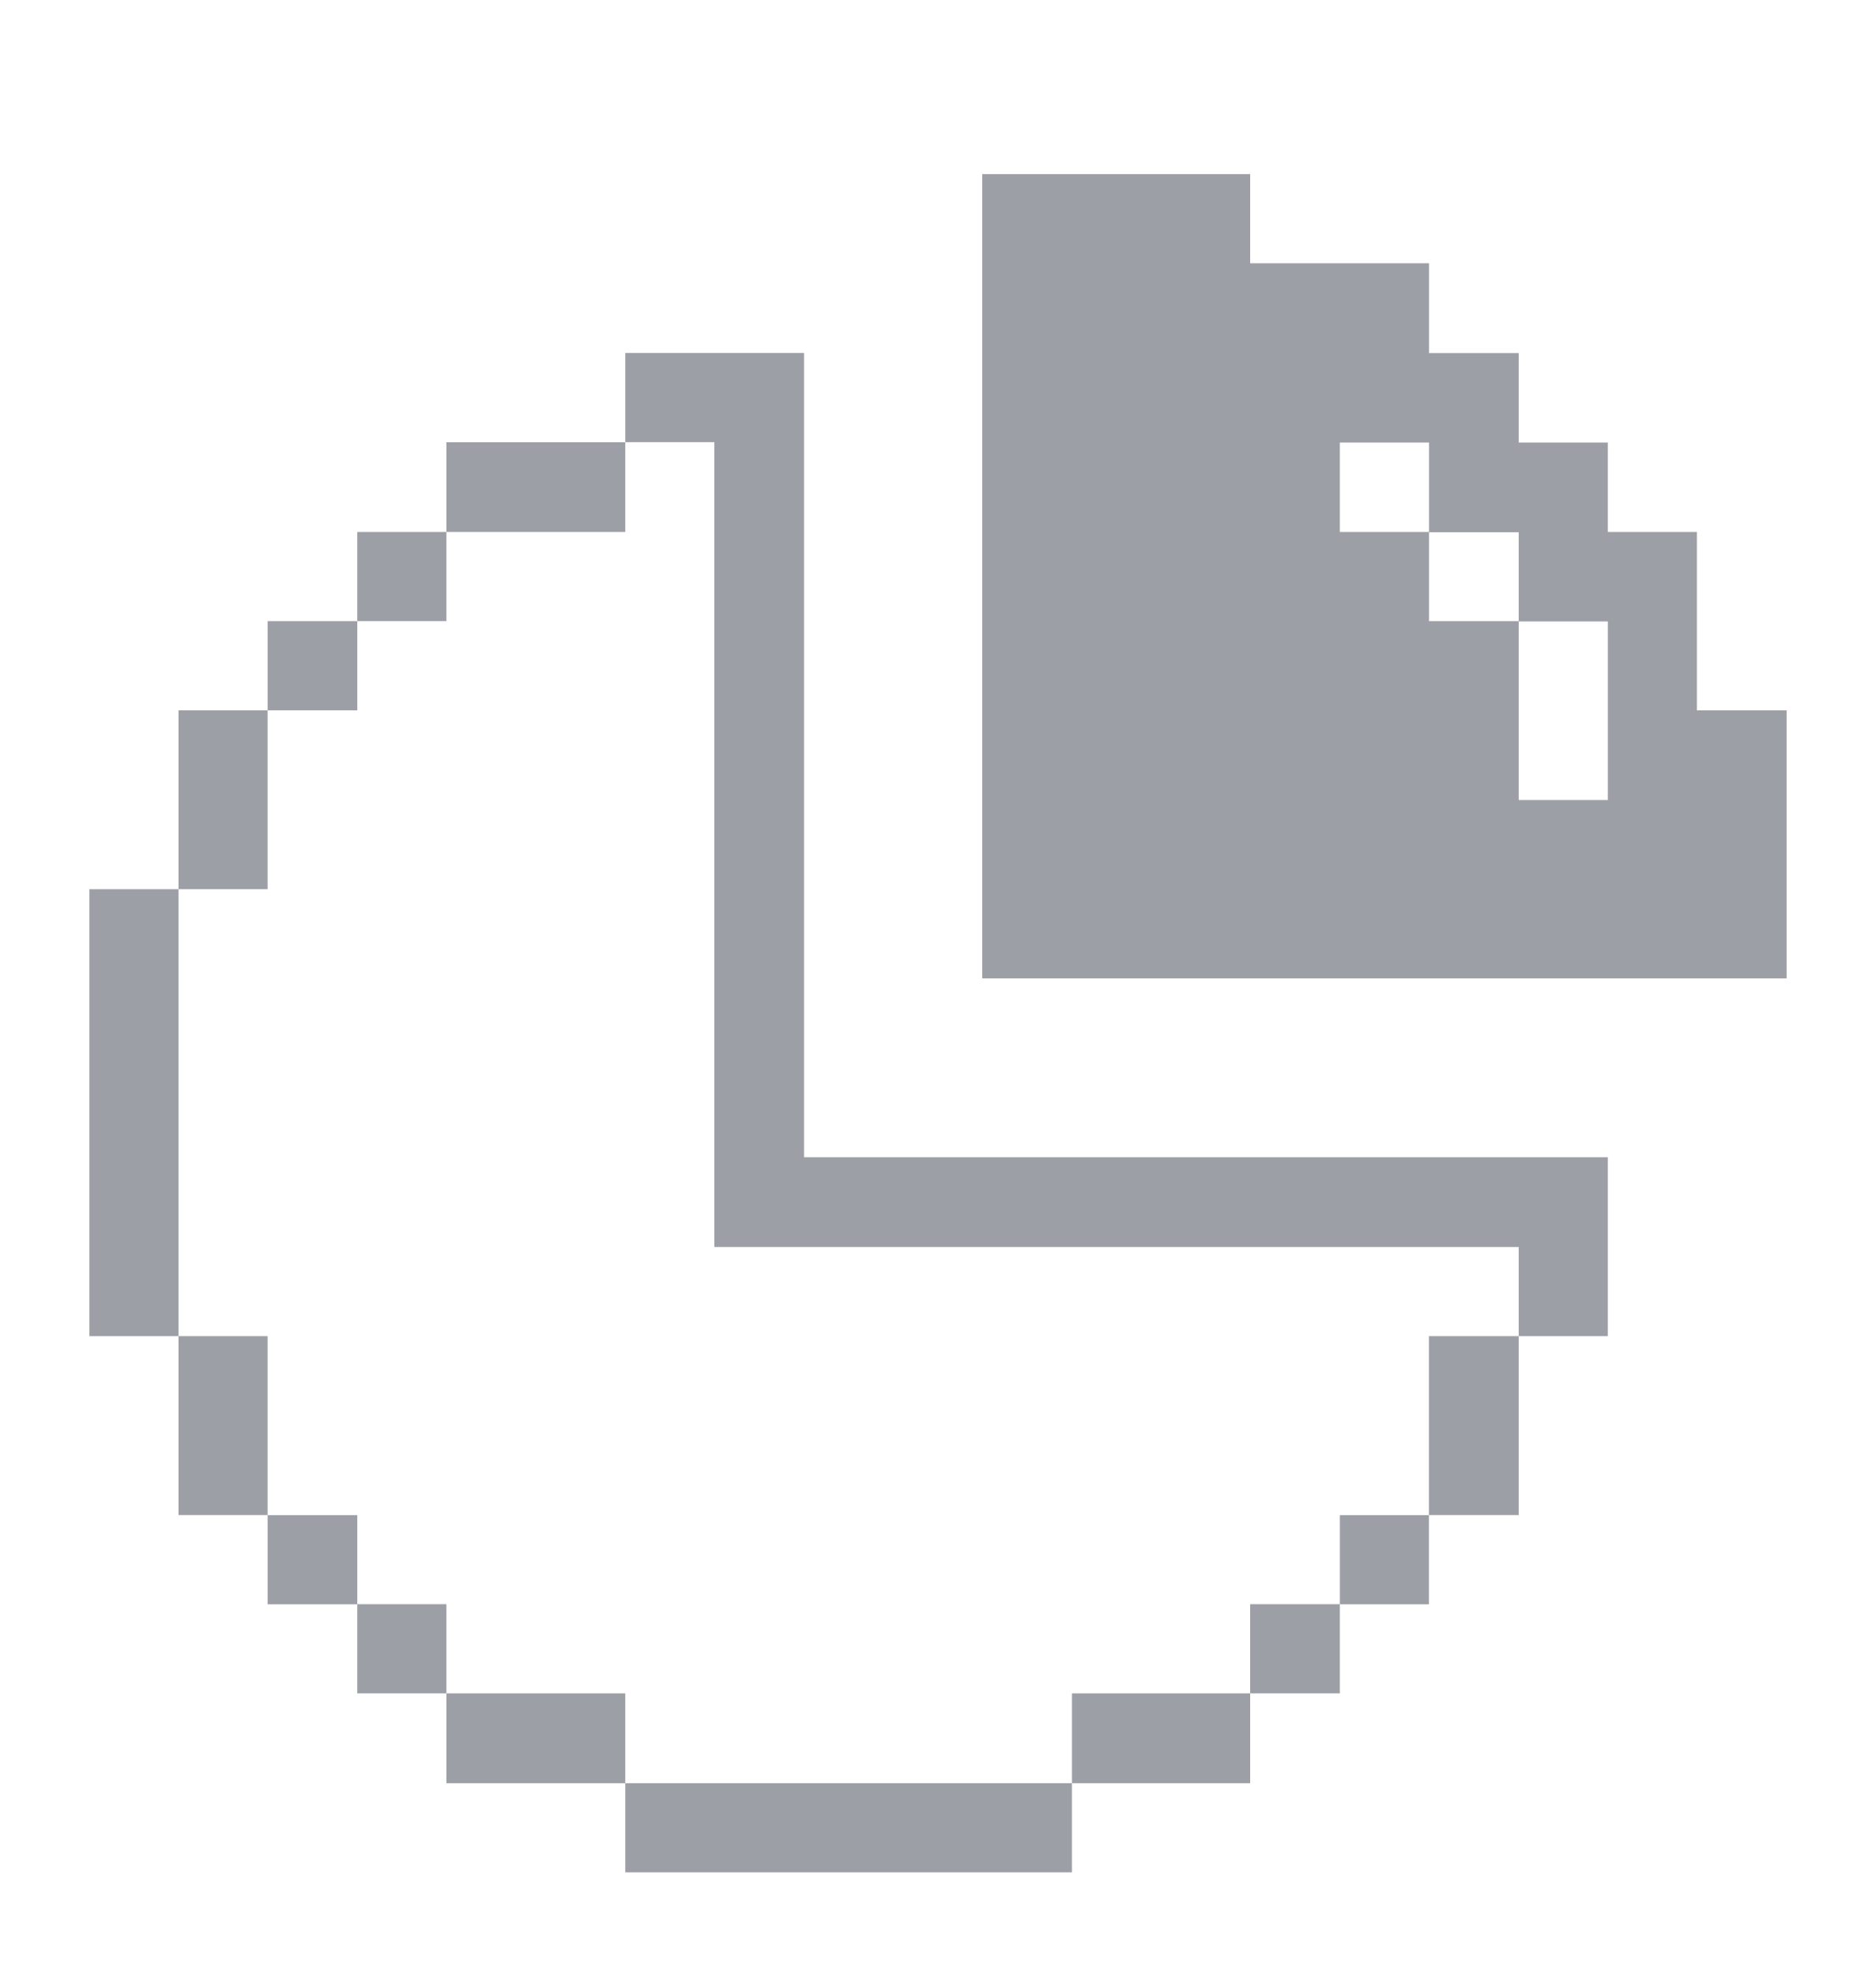 <svg width="20" height="21" viewBox="0 0 20 21" fill="none" xmlns="http://www.w3.org/2000/svg">
<path fill-rule="evenodd" clip-rule="evenodd" d="M17.141 5.668H18.091V7.568H19.047V10.424H10.472V1.855H13.328V2.805H15.235V3.762H16.191V4.715H17.141V5.668ZM16.191 8.524H17.141V6.621H16.191V8.524ZM15.235 6.618H16.191V5.671H15.235V6.618ZM14.284 5.668H15.235V4.715H14.284V5.668ZM15.234 14.236H16.191V16.142H15.234V14.236ZM8.572 12.33V3.761H6.666V4.711H7.616V13.286H16.191V14.236H17.141V12.33H8.572ZM14.284 16.143H15.234V17.093H14.284V18.042H13.328V17.092H14.284V16.143ZM11.428 18.042H13.328V18.999H11.428V18.042ZM11.428 18.999H6.666V19.949H11.428V18.999ZM4.759 18.042H6.666V18.999H4.759V18.042ZM6.666 4.712H4.759V5.668H3.809V6.618H4.759V5.668H6.666V4.712ZM3.809 17.092H4.759V18.042H3.809V17.092ZM2.853 16.143H3.809V17.093H2.853V16.143ZM3.809 6.618H2.853V7.568H3.809V6.618ZM1.903 14.236H2.853V16.142H1.903V14.236ZM2.853 7.568H1.903V9.474H2.853V7.568ZM0.953 9.474H1.903V14.236H0.953V9.474Z" fill="#9D9FA6"/>
</svg>

